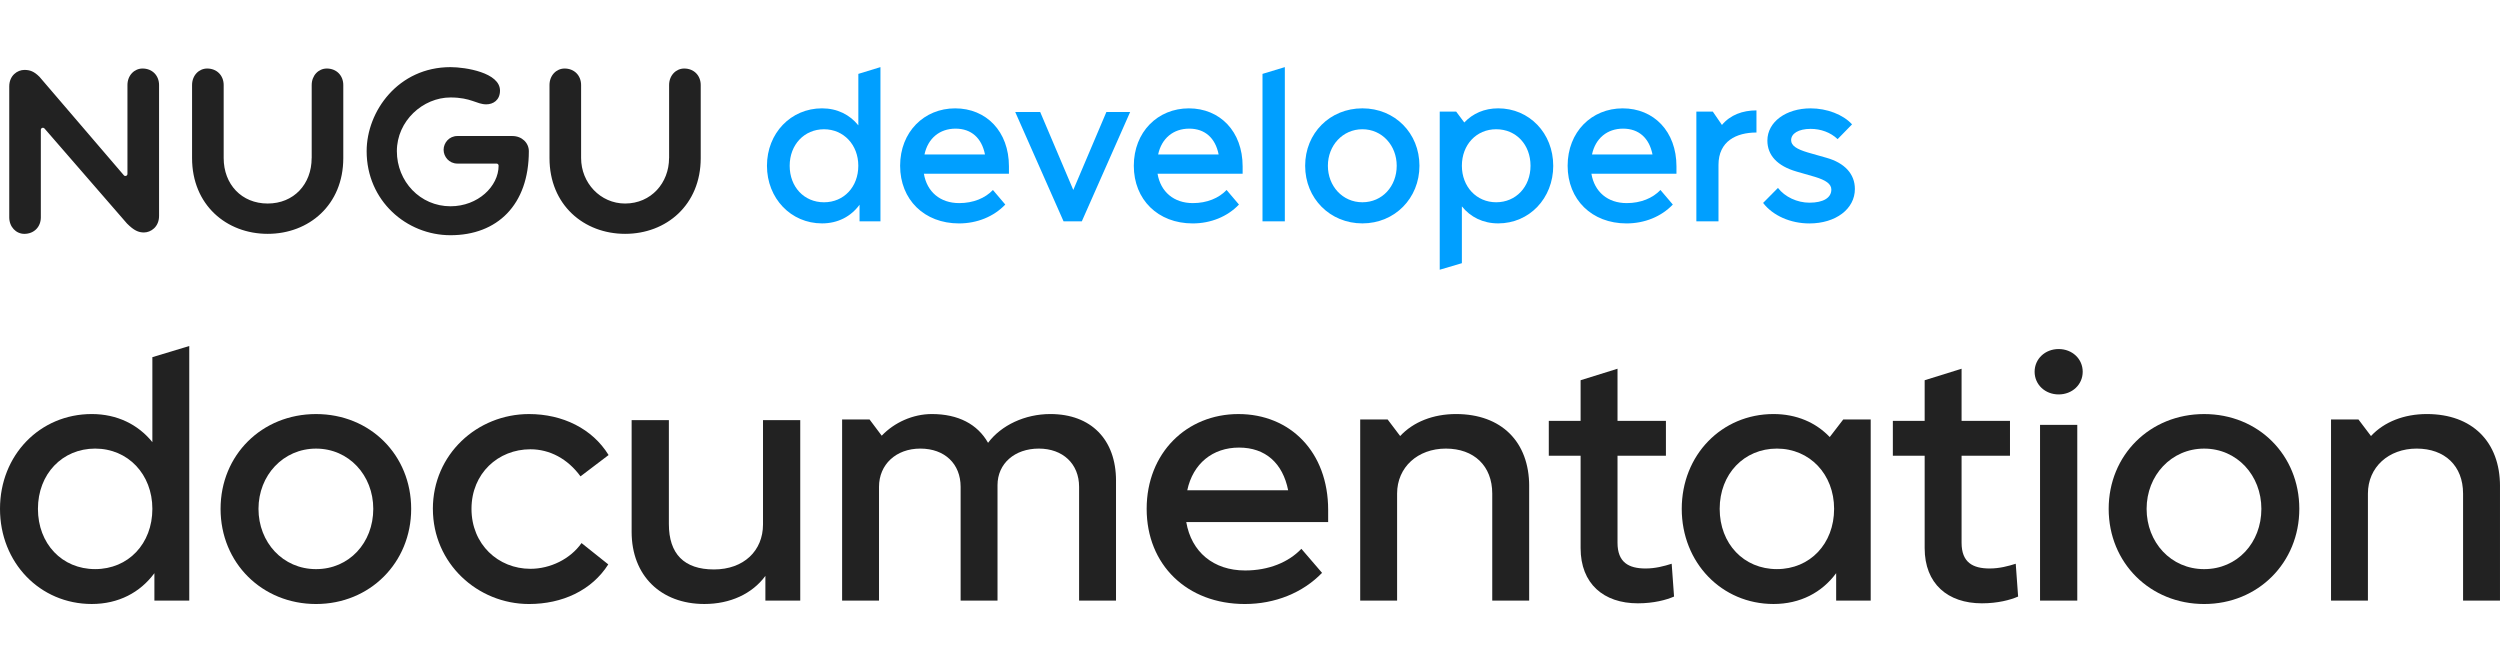 <svg width="149" height="40" viewBox="0 0 149 40" fill="none" xmlns="http://www.w3.org/2000/svg">
<path d="M9.081 21.287L11.28 20.622V35.796H9.202V34.161C8.354 35.312 7.063 35.998 5.469 35.998C2.382 35.998 0 33.535 0 30.327C0 27.119 2.381 24.677 5.469 24.677C6.983 24.677 8.234 25.303 9.081 26.351V21.286V21.287ZM9.081 30.327C9.081 28.268 7.628 26.736 5.671 26.736C3.714 26.736 2.261 28.249 2.261 30.327C2.261 32.405 3.694 33.919 5.671 33.919C7.648 33.919 9.081 32.405 9.081 30.327Z" fill="#222222"/>
<path d="M13.146 30.328C13.146 27.12 15.607 24.678 18.836 24.678C22.064 24.678 24.506 27.12 24.506 30.328C24.506 33.537 22.044 35.999 18.836 35.999C15.627 35.999 13.146 33.557 13.146 30.328ZM22.247 30.328C22.247 28.331 20.794 26.737 18.837 26.737C16.88 26.737 15.406 28.331 15.406 30.328C15.406 32.326 16.86 33.92 18.837 33.92C20.814 33.92 22.247 32.346 22.247 30.328Z" fill="#222222"/>
<path d="M25.799 30.328C25.799 27.079 28.443 24.678 31.53 24.678C33.528 24.678 35.304 25.545 36.272 27.12L34.598 28.391C33.832 27.341 32.761 26.777 31.612 26.777C29.695 26.777 28.101 28.21 28.101 30.328C28.101 32.447 29.695 33.901 31.612 33.901C32.802 33.901 33.993 33.316 34.659 32.367L36.253 33.638C35.265 35.192 33.508 35.999 31.531 35.999C28.463 35.999 25.8 33.578 25.8 30.328H25.799Z" fill="#222222"/>
<path d="M45.475 25.041H47.695V35.796H45.617V34.324C44.83 35.393 43.518 35.998 41.984 35.998C39.381 35.998 37.645 34.303 37.645 31.7V25.041H39.865V31.235C39.865 33.011 40.773 33.939 42.549 33.939C44.324 33.939 45.475 32.829 45.475 31.256V25.041Z" fill="#222222"/>
<path d="M66.514 28.653V35.796H64.314V29.015C64.314 27.644 63.346 26.736 61.913 26.736C60.48 26.736 59.452 27.623 59.452 28.915V35.796H57.253V29.015C57.253 27.644 56.304 26.736 54.852 26.736C53.4 26.736 52.389 27.685 52.389 29.015V35.796H50.19V25H51.825L52.551 25.968C53.299 25.181 54.408 24.677 55.538 24.677C57.111 24.677 58.262 25.282 58.888 26.392C59.674 25.342 61.087 24.677 62.6 24.677C65.022 24.677 66.515 26.19 66.515 28.653H66.514Z" fill="#222222"/>
<path d="M79.156 31.115H70.701C71.004 32.891 72.316 34 74.212 34C75.604 34 76.795 33.516 77.562 32.709L78.794 34.142C77.643 35.333 75.989 35.999 74.193 35.999C70.742 35.999 68.341 33.658 68.341 30.328C68.341 26.999 70.722 24.678 73.81 24.678C76.898 24.678 79.158 26.939 79.158 30.389V31.115H79.156ZM70.761 29.219H76.774C76.451 27.604 75.422 26.676 73.848 26.676C72.275 26.676 71.103 27.625 70.761 29.219Z" fill="#222222"/>
<path d="M91.138 28.976V35.796H88.938V29.419C88.938 27.765 87.849 26.736 86.173 26.736C84.497 26.736 83.267 27.846 83.267 29.419V35.796H81.068V25H82.703L83.45 25.988C84.237 25.14 85.427 24.677 86.78 24.677C89.484 24.677 91.139 26.332 91.139 28.974L91.138 28.976Z" fill="#222222"/>
<path d="M99.773 35.555C99.309 35.757 98.562 35.958 97.614 35.958C95.576 35.958 94.204 34.788 94.204 32.67V27.161H92.308V25.083H94.204V22.662L96.404 21.976V25.083H99.289V27.161H96.404V32.348C96.404 33.518 97.069 33.882 98.078 33.882C98.663 33.882 99.188 33.74 99.632 33.599L99.774 35.557L99.773 35.555Z" fill="#222222"/>
<path d="M109.859 25H111.494V35.796H109.435V34.161C108.587 35.312 107.295 35.998 105.701 35.998C102.614 35.998 100.232 33.535 100.232 30.327C100.232 27.119 102.613 24.677 105.701 24.677C107.073 24.677 108.224 25.181 109.052 26.048L109.859 24.998V25ZM109.313 30.327C109.313 28.268 107.86 26.736 105.903 26.736C103.947 26.736 102.493 28.249 102.493 30.327C102.493 32.405 103.926 33.919 105.903 33.919C107.88 33.919 109.313 32.405 109.313 30.327Z" fill="#222222"/>
<path d="M120.279 35.555C119.815 35.757 119.068 35.958 118.12 35.958C116.082 35.958 114.71 34.788 114.71 32.67V27.161H112.814V25.083H114.71V22.662L116.91 21.976V25.083H119.795V27.161H116.91V32.348C116.91 33.518 117.575 33.882 118.584 33.882C119.169 33.882 119.694 33.74 120.138 33.599L120.28 35.557L120.279 35.555Z" fill="#222222"/>
<path d="M121.263 22.156C121.263 21.389 121.889 20.803 122.696 20.803C123.504 20.803 124.129 21.388 124.129 22.156C124.129 22.923 123.504 23.508 122.696 23.508C121.889 23.508 121.263 22.923 121.263 22.156ZM121.586 35.796V25.323H123.806V35.796H121.586Z" fill="#222222"/>
<path d="M125.677 30.328C125.677 27.12 128.14 24.678 131.368 24.678C134.597 24.678 137.039 27.12 137.039 30.328C137.039 33.537 134.578 35.999 131.368 35.999C128.159 35.999 125.677 33.557 125.677 30.328ZM134.778 30.328C134.778 28.331 133.325 26.737 131.368 26.737C129.412 26.737 127.938 28.331 127.938 30.328C127.938 32.326 129.391 33.92 131.368 33.92C133.345 33.92 134.778 32.346 134.778 30.328Z" fill="#222222"/>
<path d="M148.999 28.976V35.796H146.799V29.419C146.799 27.765 145.71 26.736 144.034 26.736C142.358 26.736 141.128 27.846 141.128 29.419V35.796H138.929V25H140.564L141.311 25.988C142.098 25.14 143.288 24.677 144.641 24.677C147.345 24.677 149 26.332 149 28.974L148.999 28.976Z" fill="#222222"/>
<path fill-rule="evenodd" clip-rule="evenodd" d="M29.594 9.749C29.663 9.749 29.717 9.804 29.717 9.873C29.717 11.104 28.489 12.294 26.849 12.294C25.046 12.294 23.653 10.816 23.653 9.01C23.653 7.204 25.209 5.809 26.849 5.809C28.078 5.809 28.405 6.219 28.98 6.219C29.39 6.219 29.8 5.972 29.8 5.397C29.798 4.33 27.75 4.001 26.849 4.001C23.736 4.001 21.852 6.628 21.852 9.01C21.852 11.966 24.228 14.019 26.849 14.019C29.635 14.019 31.519 12.213 31.519 9.01C31.519 8.518 31.109 8.107 30.536 8.107H27.259C26.767 8.107 26.439 8.517 26.439 8.928C26.439 9.339 26.767 9.749 27.259 9.749H29.594ZM18.574 9.42C18.574 10.981 17.509 12.13 15.953 12.13C14.396 12.13 13.331 10.981 13.331 9.42V5.069C13.331 4.495 12.921 4.084 12.348 4.084C11.856 4.084 11.447 4.494 11.447 5.069V9.422C11.447 12.213 13.496 13.937 15.954 13.937C18.412 13.937 20.46 12.213 20.46 9.422V5.069C20.46 4.495 20.05 4.084 19.477 4.084C18.985 4.084 18.577 4.494 18.577 5.069V9.422L18.574 9.42ZM7.573 13.326C7.983 13.736 8.252 13.855 8.579 13.855C8.989 13.855 9.48 13.525 9.48 12.87V5.069C9.48 4.495 9.07 4.084 8.497 4.084C8.005 4.084 7.596 4.494 7.596 5.069V10.365C7.596 10.486 7.451 10.524 7.386 10.452L2.352 4.577C2.024 4.25 1.779 4.167 1.451 4.167C1.042 4.167 0.551 4.496 0.551 5.153V12.953C0.551 13.527 0.961 13.938 1.451 13.938C2.024 13.938 2.434 13.528 2.434 12.953V7.739C2.434 7.626 2.57 7.569 2.655 7.661L7.573 13.327V13.326ZM39.876 9.42C39.876 10.898 38.811 12.13 37.255 12.13C35.78 12.13 34.634 10.898 34.634 9.42V5.069C34.634 4.495 34.224 4.084 33.651 4.084C33.159 4.084 32.75 4.494 32.75 5.069V9.422C32.75 12.213 34.798 13.937 37.257 13.937C39.715 13.937 41.763 12.213 41.763 9.422V5.069C41.763 4.495 41.353 4.084 40.78 4.084C40.288 4.084 39.879 4.494 39.879 5.069V9.422L39.876 9.42Z" fill="#222222"/>
<path d="M51.155 4.404L52.475 4V13.192H51.229V12.202C50.72 12.898 49.946 13.314 48.991 13.314C47.139 13.314 45.711 11.823 45.711 9.879C45.711 7.935 47.139 6.457 48.991 6.457C49.899 6.457 50.648 6.836 51.157 7.471V4.404H51.155ZM51.155 9.88C51.155 8.633 50.284 7.704 49.11 7.704C47.936 7.704 47.065 8.621 47.065 9.88C47.065 11.139 47.924 12.056 49.11 12.056C50.296 12.056 51.155 11.139 51.155 9.88Z" fill="#009FFF"/>
<path d="M60.133 10.356H55.064C55.246 11.432 56.032 12.105 57.169 12.105C58.004 12.105 58.718 11.811 59.178 11.323L59.915 12.191C59.226 12.913 58.233 13.316 57.156 13.316C55.087 13.316 53.647 11.898 53.647 9.88C53.647 7.863 55.075 6.458 56.927 6.458C58.778 6.458 60.133 7.828 60.133 9.917V10.356ZM55.099 9.207H58.705C58.511 8.229 57.894 7.667 56.95 7.667C56.007 7.667 55.305 8.242 55.099 9.207Z" fill="#009FFF"/>
<path d="M65.941 6.677H67.356L64.476 13.192H63.388L60.508 6.677H61.996L63.968 11.322L65.94 6.677H65.941Z" fill="#009FFF"/>
<path d="M74.059 10.356H68.99C69.172 11.432 69.959 12.105 71.096 12.105C71.93 12.105 72.644 11.811 73.104 11.323L73.842 12.191C73.153 12.913 72.16 13.316 71.084 13.316C69.015 13.316 67.575 11.898 67.575 9.88C67.575 7.863 69.003 6.458 70.855 6.458C72.706 6.458 74.061 7.828 74.061 9.917V10.356H74.059ZM69.025 9.207H72.631C72.437 8.229 71.82 7.667 70.877 7.667C69.933 7.667 69.231 8.242 69.025 9.207Z" fill="#009FFF"/>
<path d="M75.245 13.192V4.404L76.576 4V13.192H75.245Z" fill="#009FFF"/>
<path d="M77.787 9.879C77.787 7.935 79.264 6.457 81.199 6.457C83.134 6.457 84.599 7.936 84.599 9.879C84.599 11.821 83.122 13.314 81.199 13.314C79.276 13.314 77.787 11.835 77.787 9.879ZM83.244 9.879C83.244 8.668 82.373 7.703 81.199 7.703C80.025 7.703 79.142 8.668 79.142 9.879C79.142 11.089 80.013 12.055 81.199 12.055C82.385 12.055 83.244 11.101 83.244 9.879Z" fill="#009FFF"/>
<path d="M92.573 9.879C92.573 11.823 91.145 13.314 89.294 13.314C88.386 13.314 87.636 12.935 87.128 12.3V15.686L85.808 16.076V6.652H86.788L87.272 7.3C87.78 6.762 88.469 6.457 89.292 6.457C91.144 6.457 92.572 7.936 92.572 9.879H92.573ZM91.219 9.879C91.219 8.62 90.359 7.703 89.173 7.703C87.987 7.703 87.128 8.631 87.128 9.879C87.128 11.126 87.999 12.055 89.173 12.055C90.347 12.055 91.219 11.138 91.219 9.879Z" fill="#009FFF"/>
<path d="M99.917 10.356H94.848C95.03 11.432 95.816 12.105 96.953 12.105C97.788 12.105 98.502 11.811 98.962 11.323L99.7 12.191C99.01 12.913 98.017 13.316 96.94 13.316C94.871 13.316 93.431 11.898 93.431 9.88C93.431 7.863 94.859 6.458 96.711 6.458C98.562 6.458 99.917 7.828 99.917 9.917V10.356ZM94.883 9.207H98.489C98.295 8.229 97.678 7.667 96.734 7.667C95.791 7.667 95.089 8.242 94.883 9.207Z" fill="#009FFF"/>
<path d="M102.628 7.447C103.125 6.848 103.862 6.579 104.685 6.579V7.898C103.488 7.898 102.422 8.411 102.422 9.829V13.191H101.103V6.652H102.083L102.628 7.447Z" fill="#009FFF"/>
<path d="M105.083 12.092L105.966 11.2C106.378 11.738 107.115 12.08 107.841 12.08C108.676 12.08 109.148 11.786 109.148 11.298C109.148 10.956 108.808 10.735 108.167 10.54L107.067 10.223C105.93 9.892 105.336 9.257 105.336 8.377C105.336 7.265 106.45 6.458 107.913 6.458C108.882 6.458 109.85 6.826 110.382 7.412L109.522 8.292C109.099 7.888 108.517 7.681 107.913 7.681C107.187 7.681 106.751 7.961 106.751 8.354C106.751 8.684 107.089 8.891 107.743 9.087L108.857 9.404C109.945 9.71 110.551 10.37 110.551 11.263C110.551 12.46 109.402 13.317 107.84 13.317C106.714 13.317 105.662 12.853 105.082 12.095L105.083 12.092Z" fill="#009FFF"/>
</svg>
